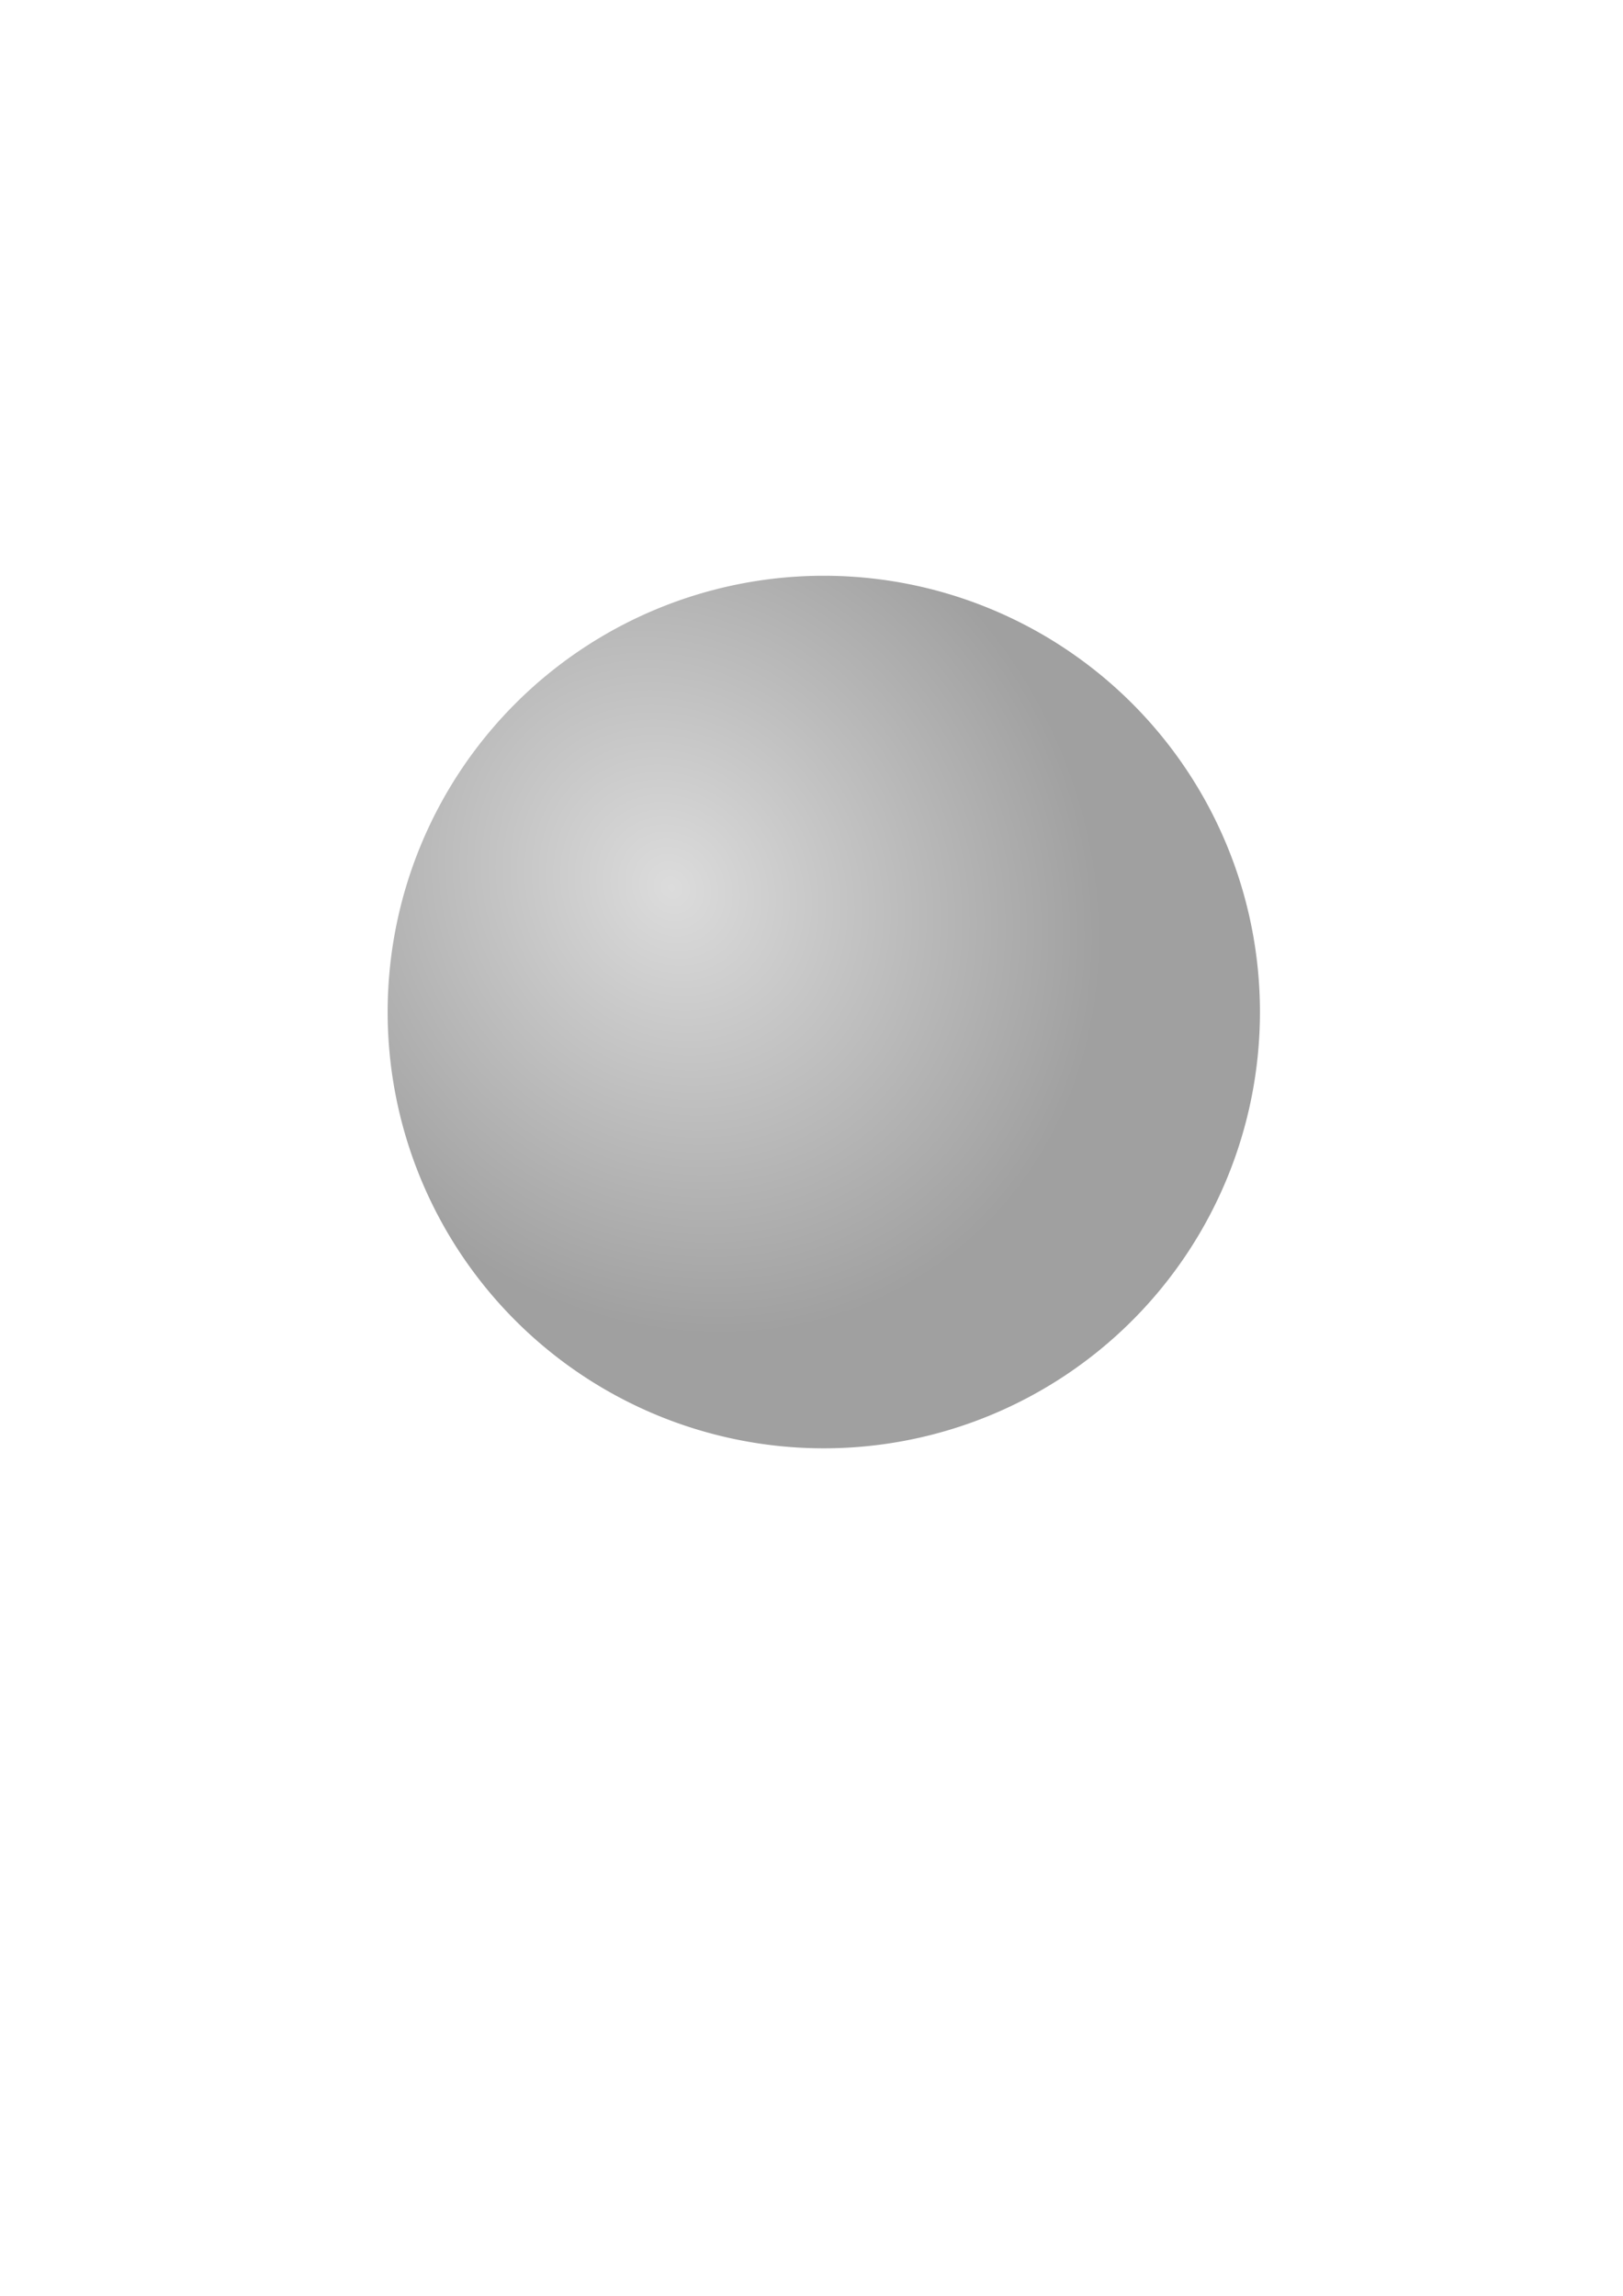 <?xml version="1.0" encoding="UTF-8" standalone="no"?>
<!-- Created with Inkscape (http://www.inkscape.org/) -->

<svg
   xmlns:dc="http://purl.org/dc/elements/1.1/"
   xmlns:cc="http://creativecommons.org/ns#"
   xmlns:rdf="http://www.w3.org/1999/02/22-rdf-syntax-ns#"
   xmlns:svg="http://www.w3.org/2000/svg"
   xmlns="http://www.w3.org/2000/svg"
   xmlns:xlink="http://www.w3.org/1999/xlink"
   xmlns:sodipodi="http://sodipodi.sourceforge.net/DTD/sodipodi-0.dtd"
   xmlns:inkscape="http://www.inkscape.org/namespaces/inkscape"
   width="744.094"
   height="1052.362"
   id="svg2"
   version="1.1"
   inkscape:version="0.47pre4 r22446"
   sodipodi:docname="white_piece.svg"
   inkscape:export-filename="/home/colinw/white_piece.png"
   inkscape:export-xdpi="13.5"
   inkscape:export-ydpi="13.5">
  <defs
     id="defs4">
    <linearGradient
       id="linearGradient3602">
      <stop
         style="stop-color:#dcdcdc;stop-opacity:1"
         offset="0"
         id="stop3604" />
      <stop
         style="stop-color:#a0a0a0;stop-opacity:1"
         offset="1"
         id="stop3606" />
    </linearGradient>
    <linearGradient
       id="linearGradient3594">
      <stop
         style="stop-color:#008069;stop-opacity:1;"
         offset="0"
         id="stop3596" />
      <stop
         style="stop-color:#008069;stop-opacity:0;"
         offset="1"
         id="stop3598" />
    </linearGradient>
    <inkscape:perspective
       sodipodi:type="inkscape:persp3d"
       inkscape:vp_x="0 : 526.18109 : 1"
       inkscape:vp_y="0 : 1000 : 0"
       inkscape:vp_z="744.09448 : 526.18109 : 1"
       inkscape:persp3d-origin="372.04724 : 350.78739 : 1"
       id="perspective10" />
    <radialGradient
       inkscape:collect="always"
       xlink:href="#linearGradient3602"
       id="radialGradient3608"
       cx="330.879"
       cy="414.693"
       fx="330.879"
       fy="414.693"
       r="172.231"
       gradientTransform="matrix(0.765,0.681,-0.625,0.664,333.354,-89.812)"
       gradientUnits="userSpaceOnUse" />
  </defs>
  <sodipodi:namedview
     id="base"
     pagecolor="#ffffff"
     bordercolor="#666666"
     borderopacity="1.0"
     inkscape:pageopacity="0.0"
     inkscape:pageshadow="2"
     inkscape:zoom="0.98994949"
     inkscape:cx="375"
     inkscape:cy="520"
     inkscape:document-units="px"
     inkscape:current-layer="layer1"
     showgrid="false"
     inkscape:window-width="1079"
     inkscape:window-height="804"
     inkscape:window-x="346"
     inkscape:window-y="143"
     inkscape:window-maximized="0" />
  <g
     inkscape:label="Layer 1"
     inkscape:groupmode="layer"
     id="layer1">
    <path
       sodipodi:type="arc"
       style="fill:url(#radialGradient3608);fill-opacity:1;stroke:none"
       id="path3590"
       sodipodi:cx="387.39349"
       sodipodi:cy="456.37219"
       sodipodi:rx="172.231"
       sodipodi:ry="159.6041"
       d="m 559.625,456.372 a 172.231,159.604 0 1 1 -344.462,0 172.231,159.604 0 1 1 344.462,0 z"
       transform="matrix(1.161,0,0,1.253,-72.077,-107.932)"
       inkscape:export-filename="/home/colinw/blue_piece.png"
       inkscape:export-xdpi="14.4"
       inkscape:export-ydpi="14.4" />
  </g>
</svg>
